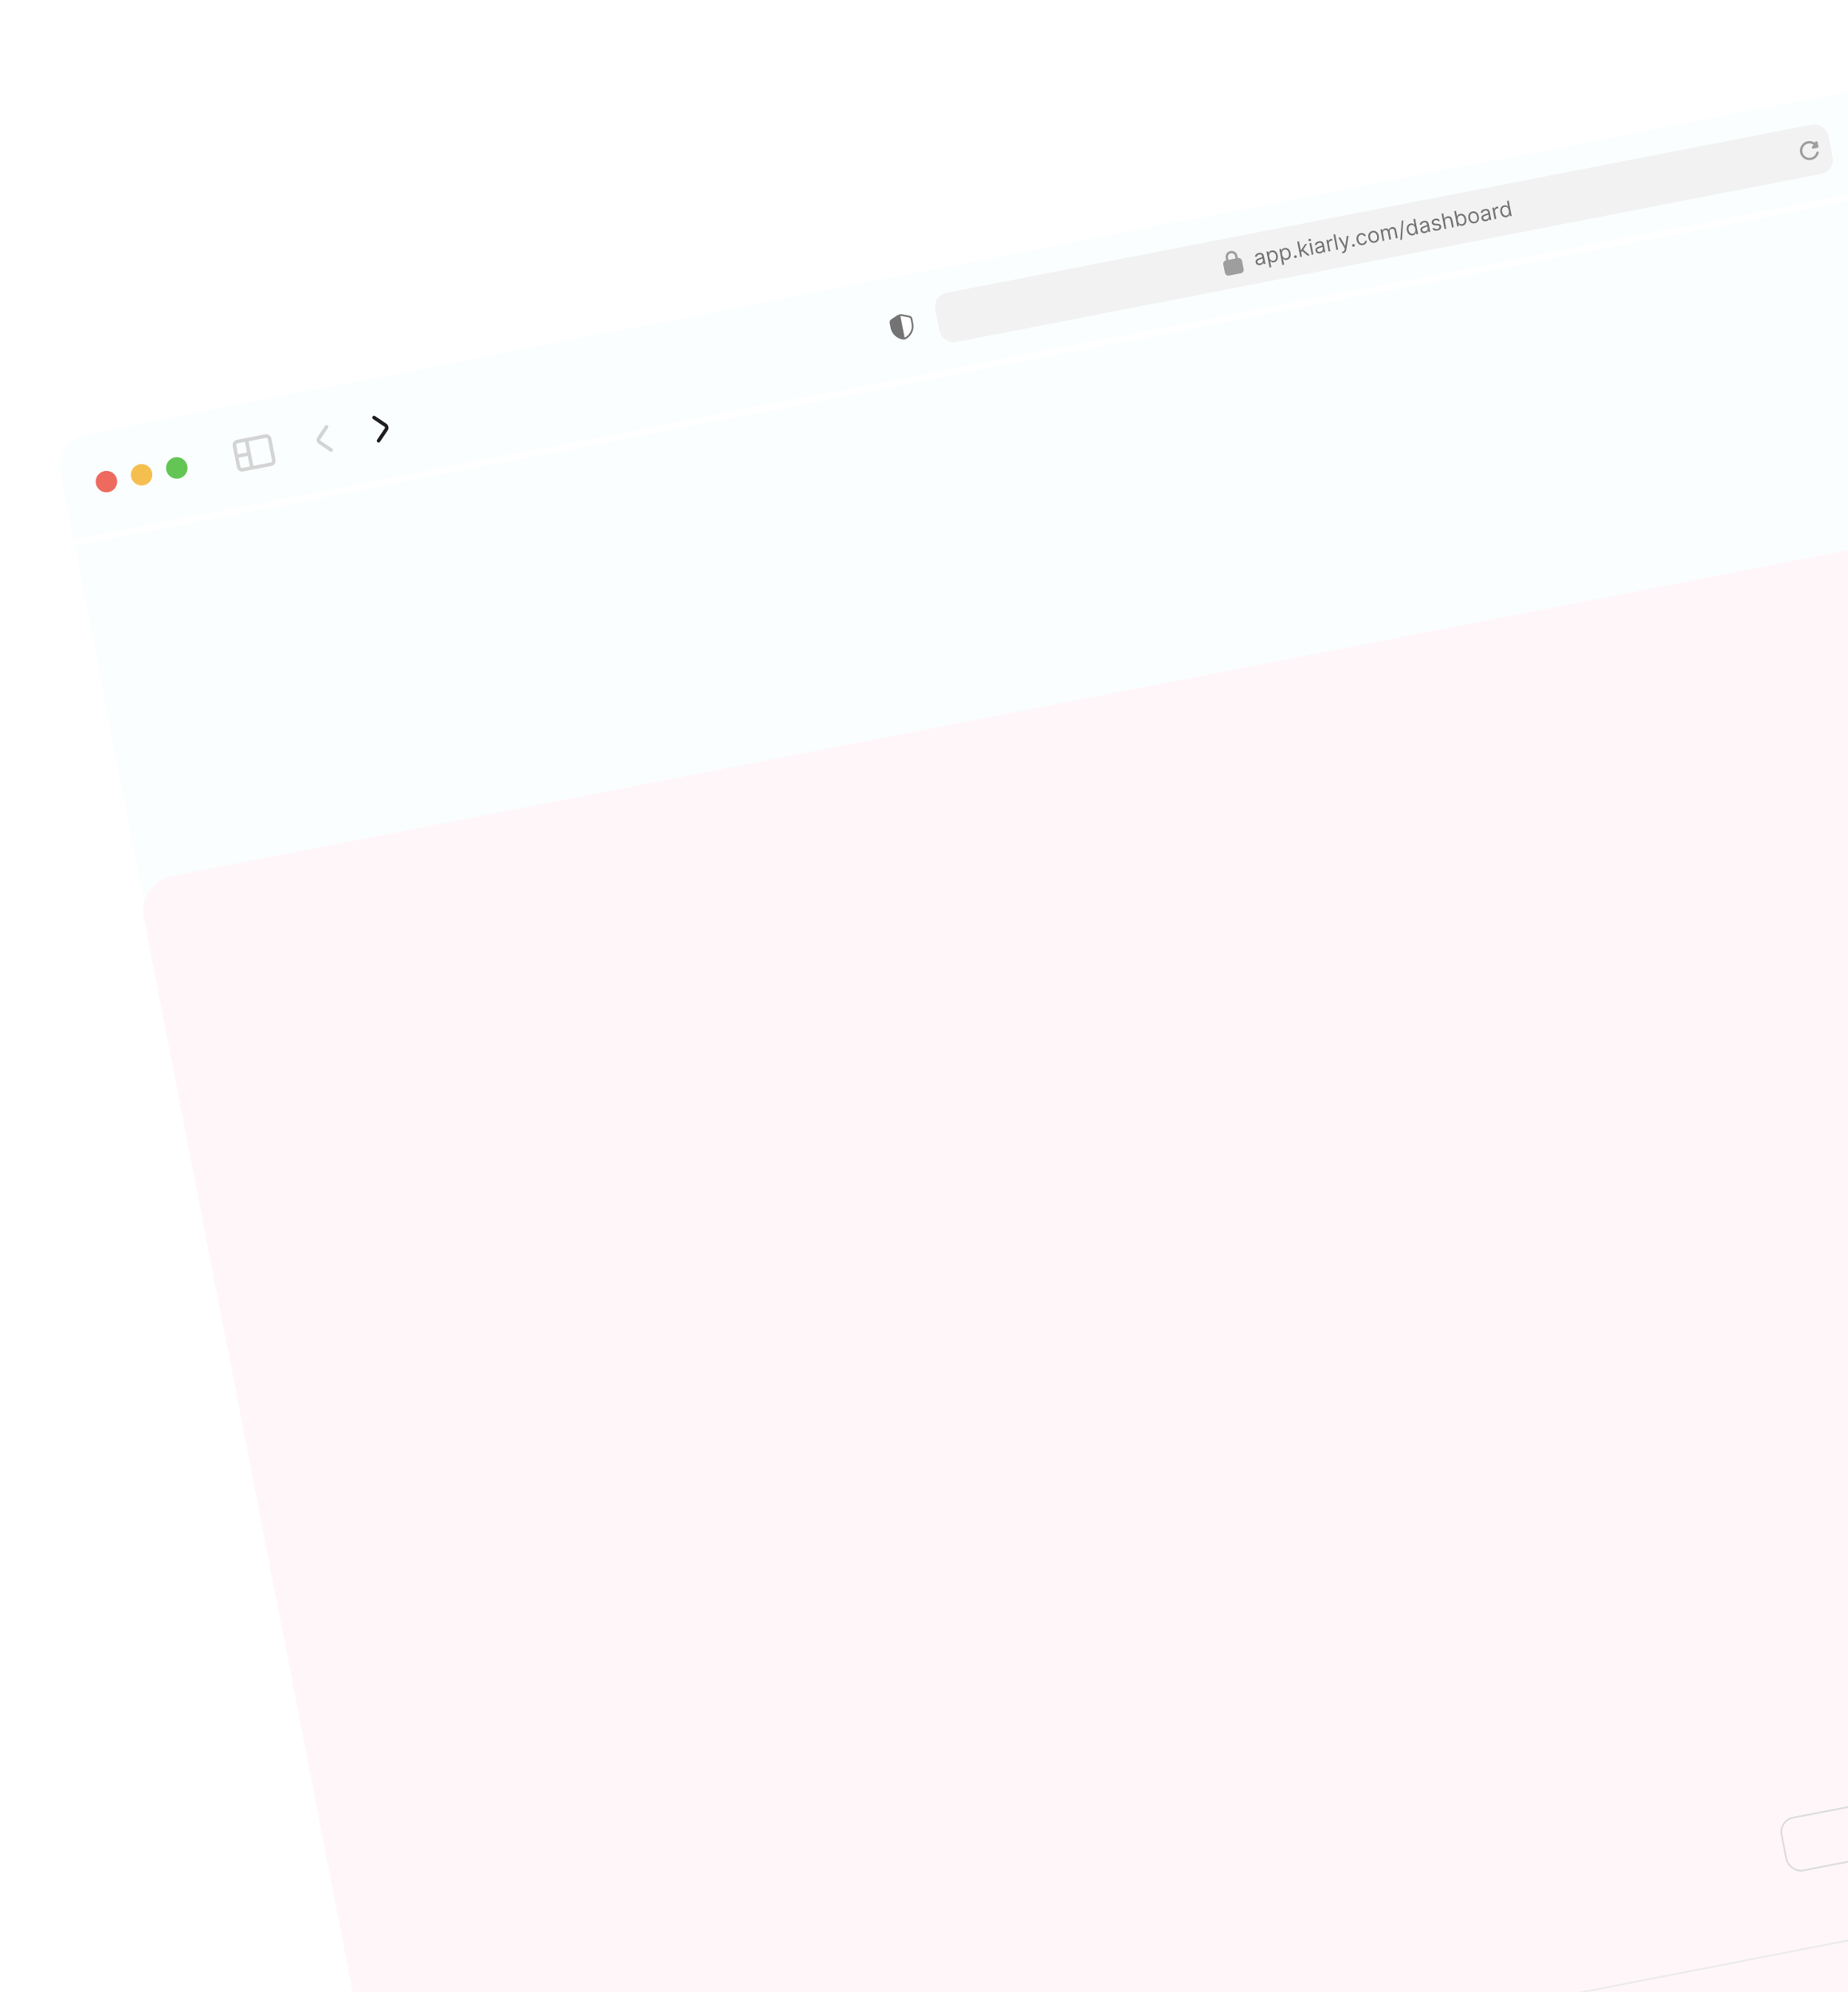 <svg width="885" height="954" viewBox="0 0 885 954" fill="none" xmlns="http://www.w3.org/2000/svg">
<g filter="url(#filter0_d_8457_12235)">
<path d="M52.112 205.179L1215.07 -20.877C1219.79 -21.796 1223.29 -22.475 1226.11 -22.787C1228.74 -23.079 1230.71 -23.041 1232.46 -22.6L1232.81 -22.507C1235.92 -21.613 1238.7 -19.815 1240.79 -17.348L1241.2 -16.846C1242.38 -15.336 1243.21 -13.455 1243.97 -10.738C1244.74 -8.012 1245.42 -4.512 1246.34 0.215L1250.77 23.029L35.455 259.262L31.02 236.449L30.378 233.124C29.785 230.014 29.344 227.517 29.11 225.407C28.818 222.778 28.856 220.807 29.297 219.054L29.39 218.706C30.284 215.589 32.082 212.812 34.549 210.723L35.051 210.314C36.561 209.134 38.442 208.306 41.159 207.543C43.885 206.779 47.385 206.098 52.112 205.179Z" fill="#FAFEFF"/>
<path d="M52.112 205.179L1215.07 -20.877C1219.79 -21.796 1223.29 -22.475 1226.11 -22.787C1228.74 -23.079 1230.71 -23.041 1232.46 -22.6L1232.81 -22.507C1235.92 -21.613 1238.7 -19.815 1240.79 -17.348L1241.2 -16.846C1242.38 -15.336 1243.21 -13.455 1243.97 -10.738C1244.74 -8.012 1245.42 -4.512 1246.34 0.215L1250.77 23.029L35.455 259.262L31.02 236.449L30.378 233.124C29.785 230.014 29.344 227.517 29.11 225.407C28.818 222.778 28.856 220.807 29.297 219.054L29.39 218.706C30.284 215.589 32.082 212.812 34.549 210.723L35.051 210.314C36.561 209.134 38.442 208.306 41.159 207.543C43.885 206.779 47.385 206.098 52.112 205.179Z" stroke="white" stroke-width="1.55"/>
<circle cx="5.146" cy="5.146" r="5.146" transform="matrix(0.982 -0.191 -0.191 -0.982 47.75 236.691)" fill="#EE6A5F"/>
<circle cx="5.146" cy="5.146" r="5.146" transform="matrix(0.982 -0.191 -0.191 -0.982 64.586 233.419)" fill="#F5BF50"/>
<circle cx="5.146" cy="5.146" r="5.146" transform="matrix(0.982 -0.191 -0.191 -0.982 81.426 230.146)" fill="#62C554"/>
<path d="M114.114 218.549L115.096 223.6C115.277 224.53 116.177 225.137 117.107 224.957L121.468 224.109M114.114 218.549L113.132 213.497C112.951 212.567 113.559 211.667 114.489 211.486L118.849 210.639M114.114 218.549L120.158 217.374M120.158 217.374L118.849 210.639M120.158 217.374L121.468 224.109M118.849 210.639L127.959 208.868C128.889 208.687 129.789 209.294 129.97 210.224L131.934 220.327C132.115 221.257 131.507 222.158 130.577 222.338L121.468 224.109" stroke="#D4D4D4" stroke-width="1.715"/>
<path d="M159.401 215.511L153.938 211.826C153.293 211.391 153.121 210.507 153.556 209.862L157.241 204.398" stroke="#D4D4D4" stroke-width="1.715" stroke-miterlimit="10" stroke-linecap="round" stroke-linejoin="round"/>
<path d="M182.13 211.093L185.815 205.629C186.25 204.984 186.078 204.1 185.433 203.665L179.97 199.98" stroke="#1E1E1E" stroke-width="1.715" stroke-miterlimit="10" stroke-linecap="round" stroke-linejoin="round"/>
<path d="M437.797 155.119C438.33 157.863 436.837 160.821 434.262 162.102C434.086 162.189 433.884 162.228 433.689 162.214C430.821 161.991 428.328 159.807 427.795 157.063L427.316 154.599C427.227 154.139 427.473 153.549 427.871 153.291L430.749 151.404C431.395 150.981 432.186 150.827 432.944 150.977L436.319 151.649C436.779 151.74 437.234 152.193 437.323 152.654L437.797 155.119Z" fill="url(#paint0_linear_8457_12235)" stroke="#747474" stroke-width="0.858" stroke-linecap="round" stroke-linejoin="round"/>
<rect x="447.441" y="141.525" width="435.759" height="24.015" rx="6.861" transform="rotate(-11 447.441 141.525)" fill="#F2F2F2"/>
<path d="M593.646 123.59L593.428 122.467C593.122 120.896 591.648 119.901 590.076 120.206C588.505 120.512 587.51 121.987 587.815 123.558L588.033 124.681C587.079 124.866 586.491 125.738 586.677 126.692L587.441 130.621C587.626 131.575 588.498 132.163 589.452 131.977L595.064 130.886C596.019 130.701 596.606 129.829 596.421 128.875L595.657 124.946C595.472 123.992 594.6 123.404 593.646 123.59ZM588.938 123.34C588.752 122.386 589.34 121.514 590.294 121.329C591.248 121.143 592.12 121.731 592.305 122.685L592.524 123.808L589.156 124.462L588.938 123.34Z" fill="#9E9E9E"/>
<path d="M604.364 126.954C604.015 127.022 603.685 127.018 603.375 126.942C603.065 126.863 602.801 126.715 602.585 126.496C602.368 126.275 602.225 125.985 602.155 125.626C602.094 125.311 602.106 125.043 602.193 124.822C602.278 124.6 602.414 124.412 602.601 124.259C602.787 124.106 603 123.978 603.241 123.874C603.483 123.767 603.729 123.672 603.978 123.589C604.305 123.481 604.57 123.396 604.774 123.334C604.98 123.269 605.125 123.2 605.21 123.126C605.297 123.052 605.328 122.947 605.301 122.811L605.296 122.782C605.227 122.428 605.077 122.172 604.845 122.013C604.615 121.854 604.306 121.813 603.916 121.889C603.512 121.967 603.212 122.117 603.017 122.339C602.821 122.561 602.697 122.781 602.643 123L601.783 122.869C601.861 122.506 602.002 122.208 602.205 121.975C602.41 121.74 602.647 121.557 602.918 121.427C603.19 121.295 603.465 121.202 603.742 121.148C603.919 121.114 604.127 121.096 604.364 121.094C604.604 121.09 604.845 121.131 605.085 121.218C605.328 121.305 605.546 121.465 605.74 121.698C605.934 121.931 606.074 122.266 606.159 122.704L606.865 126.334L606.018 126.499L605.873 125.753L605.83 125.761C605.796 125.892 605.725 126.038 605.618 126.201C605.51 126.363 605.355 126.514 605.151 126.653C604.947 126.791 604.685 126.892 604.364 126.954ZM604.346 126.169C604.68 126.104 604.95 125.983 605.154 125.807C605.36 125.63 605.502 125.426 605.579 125.196C605.658 124.964 605.675 124.734 605.631 124.504L605.48 123.729C605.452 123.779 605.381 123.834 605.266 123.894C605.153 123.95 605.02 124.007 604.867 124.064C604.717 124.118 604.569 124.169 604.424 124.217C604.282 124.262 604.166 124.3 604.077 124.329C603.863 124.401 603.666 124.488 603.488 124.589C603.311 124.688 603.176 124.812 603.083 124.962C602.993 125.109 602.968 125.29 603.01 125.505C603.067 125.799 603.22 126 603.466 126.109C603.715 126.214 604.008 126.234 604.346 126.169ZM608.812 128.1L607.339 120.523L608.157 120.364L608.327 121.24L608.428 121.22C608.471 121.112 608.534 120.974 608.615 120.804C608.698 120.631 608.832 120.466 609.018 120.309C609.205 120.148 609.478 120.033 609.837 119.963C610.301 119.873 610.732 119.91 611.131 120.073C611.53 120.236 611.87 120.511 612.152 120.898C612.433 121.285 612.63 121.768 612.742 122.347C612.856 122.931 612.855 123.456 612.74 123.923C612.624 124.387 612.413 124.771 612.107 125.073C611.8 125.374 611.418 125.568 610.958 125.658C610.604 125.727 610.31 125.723 610.074 125.647C609.838 125.569 609.648 125.466 609.504 125.337C609.359 125.207 609.246 125.097 609.164 125.009L609.092 125.023L609.659 127.936L608.812 128.1ZM608.707 123.117C608.788 123.533 608.92 123.888 609.104 124.183C609.287 124.475 609.514 124.688 609.783 124.821C610.052 124.953 610.356 124.985 610.696 124.919C611.05 124.851 611.327 124.7 611.527 124.467C611.73 124.232 611.86 123.944 611.918 123.602C611.977 123.258 611.969 122.89 611.893 122.497C611.818 122.11 611.69 121.772 611.51 121.485C611.332 121.194 611.106 120.981 610.831 120.846C610.558 120.708 610.243 120.674 609.884 120.743C609.54 120.81 609.267 120.954 609.067 121.174C608.866 121.392 608.736 121.668 608.677 122.002C608.617 122.334 608.627 122.705 608.707 123.117ZM614.968 126.904L613.496 119.327L614.314 119.168L614.484 120.043L614.584 120.023C614.628 119.916 614.69 119.777 614.771 119.607C614.855 119.435 614.989 119.27 615.174 119.112C615.361 118.951 615.634 118.836 615.993 118.767C616.457 118.676 616.889 118.713 617.288 118.876C617.687 119.039 618.027 119.314 618.308 119.702C618.589 120.089 618.786 120.572 618.899 121.151C619.012 121.734 619.011 122.259 618.896 122.726C618.78 123.19 618.569 123.574 618.263 123.877C617.957 124.177 617.574 124.372 617.115 124.461C616.761 124.53 616.466 124.526 616.23 124.451C615.994 124.372 615.804 124.269 615.66 124.141C615.515 124.01 615.402 123.9 615.321 123.812L615.249 123.826L615.815 126.739L614.968 126.904ZM614.864 121.92C614.944 122.336 615.077 122.692 615.261 122.986C615.444 123.278 615.67 123.491 615.94 123.625C616.208 123.756 616.513 123.789 616.852 123.723C617.206 123.654 617.483 123.503 617.684 123.271C617.886 123.035 618.016 122.747 618.074 122.405C618.134 122.061 618.126 121.693 618.049 121.301C617.974 120.913 617.846 120.576 617.666 120.288C617.488 119.998 617.262 119.785 616.987 119.649C616.715 119.511 616.399 119.477 616.04 119.547C615.696 119.614 615.424 119.757 615.223 119.977C615.022 120.195 614.892 120.471 614.833 120.805C614.773 121.137 614.784 121.509 614.864 121.92ZM621.351 123.578C621.174 123.612 621.01 123.578 620.859 123.476C620.707 123.374 620.615 123.235 620.58 123.058C620.546 122.881 620.58 122.717 620.682 122.565C620.784 122.414 620.923 122.321 621.1 122.286C621.277 122.252 621.442 122.286 621.593 122.388C621.744 122.49 621.837 122.63 621.872 122.807C621.894 122.924 621.885 123.037 621.845 123.147C621.806 123.256 621.744 123.35 621.658 123.429C621.573 123.505 621.471 123.555 621.351 123.578ZM623.904 120.937L623.686 119.892L623.858 119.859L625.792 116.936L626.84 116.733L624.776 119.829L624.704 119.843L623.904 120.937ZM623.505 123.1L622.077 115.752L622.924 115.588L624.352 122.935L623.505 123.1ZM627.007 122.419L624.324 120.111L624.813 119.405L628.083 122.21L627.007 122.419ZM629.001 122.031L627.93 116.521L628.776 116.356L629.848 121.867L629.001 122.031ZM628.182 115.519C628.017 115.551 627.863 115.522 627.722 115.433C627.583 115.343 627.498 115.22 627.467 115.062C627.437 114.904 627.469 114.757 627.564 114.622C627.662 114.487 627.793 114.403 627.959 114.371C628.124 114.339 628.276 114.367 628.415 114.457C628.556 114.546 628.642 114.67 628.673 114.828C628.704 114.985 628.67 115.132 628.572 115.268C628.477 115.403 628.347 115.487 628.182 115.519ZM633.045 121.379C632.696 121.447 632.366 121.443 632.056 121.367C631.745 121.288 631.482 121.14 631.266 120.921C631.049 120.7 630.906 120.41 630.836 120.051C630.775 119.736 630.787 119.468 630.873 119.247C630.959 119.025 631.095 118.837 631.281 118.684C631.468 118.531 631.681 118.403 631.921 118.299C632.164 118.192 632.41 118.097 632.659 118.014C632.985 117.906 633.251 117.821 633.455 117.759C633.66 117.694 633.806 117.625 633.891 117.551C633.978 117.477 634.009 117.372 633.982 117.236L633.976 117.207C633.908 116.853 633.757 116.597 633.525 116.438C633.296 116.279 632.986 116.238 632.597 116.314C632.192 116.392 631.893 116.542 631.697 116.764C631.502 116.986 631.377 117.206 631.323 117.425L630.464 117.294C630.542 116.931 630.683 116.633 630.886 116.4C631.091 116.165 631.328 115.982 631.598 115.852C631.871 115.72 632.145 115.627 632.423 115.573C632.6 115.539 632.807 115.521 633.045 115.519C633.285 115.515 633.525 115.556 633.766 115.643C634.008 115.73 634.227 115.89 634.421 116.123C634.615 116.356 634.755 116.691 634.84 117.129L635.546 120.759L634.699 120.924L634.554 120.178L634.511 120.186C634.477 120.317 634.406 120.463 634.298 120.626C634.191 120.788 634.035 120.939 633.832 121.078C633.628 121.217 633.366 121.317 633.045 121.379ZM633.026 120.594C633.361 120.529 633.631 120.408 633.835 120.232C634.041 120.055 634.183 119.851 634.259 119.621C634.339 119.389 634.356 119.159 634.311 118.929L634.161 118.154C634.133 118.204 634.062 118.259 633.947 118.319C633.834 118.375 633.701 118.432 633.548 118.489C633.397 118.543 633.25 118.594 633.105 118.642C632.962 118.687 632.847 118.725 632.758 118.754C632.544 118.826 632.347 118.913 632.168 119.014C631.991 119.113 631.857 119.237 631.764 119.387C631.674 119.534 631.649 119.715 631.691 119.93C631.748 120.224 631.9 120.425 632.147 120.534C632.396 120.639 632.689 120.659 633.026 120.594ZM637.091 120.459L636.02 114.948L636.838 114.789L637 115.622L637.057 115.61C637.105 115.318 637.243 115.062 637.473 114.841C637.703 114.62 637.984 114.477 638.314 114.413C638.376 114.401 638.454 114.387 638.547 114.371C638.641 114.356 638.712 114.345 638.761 114.341L638.929 115.202C638.899 115.2 638.831 115.202 638.725 115.208C638.621 115.211 638.513 115.223 638.401 115.245C638.133 115.297 637.905 115.4 637.716 115.553C637.529 115.704 637.394 115.889 637.31 116.109C637.228 116.326 637.212 116.558 637.26 116.807L637.938 120.294L637.091 120.459ZM640.268 112.216L641.697 119.564L640.85 119.728L639.422 112.381L640.268 112.216ZM644.194 121.223C644.051 121.251 643.921 121.264 643.804 121.261C643.687 121.262 643.605 121.255 643.558 121.242L643.628 120.454C643.844 120.467 644.03 120.451 644.185 120.406C644.34 120.36 644.466 120.263 644.563 120.112C644.663 119.964 644.738 119.74 644.786 119.44L644.86 118.978L641.746 113.835L642.664 113.657L645.039 117.752L645.096 117.741L645.764 113.054L646.682 112.876L645.571 119.645C645.521 119.95 645.436 120.211 645.317 120.427C645.198 120.647 645.045 120.822 644.857 120.952C644.671 121.083 644.45 121.173 644.194 121.223ZM649.154 118.174C648.977 118.208 648.813 118.174 648.661 118.072C648.51 117.97 648.417 117.83 648.383 117.653C648.348 117.476 648.382 117.312 648.484 117.161C648.586 117.009 648.726 116.917 648.903 116.882C649.08 116.848 649.244 116.882 649.396 116.984C649.547 117.086 649.64 117.225 649.674 117.402C649.697 117.52 649.688 117.633 649.647 117.743C649.609 117.852 649.547 117.946 649.46 118.025C649.376 118.101 649.274 118.15 649.154 118.174ZM653.569 117.375C653.052 117.475 652.584 117.44 652.163 117.269C651.743 117.097 651.39 116.817 651.106 116.428C650.822 116.039 650.627 115.569 650.52 115.019C650.411 114.459 650.418 113.945 650.54 113.477C650.665 113.006 650.889 112.614 651.213 112.3C651.538 111.984 651.95 111.777 652.447 111.681C652.835 111.605 653.198 111.609 653.537 111.692C653.876 111.775 654.169 111.927 654.418 112.146C654.667 112.366 654.849 112.644 654.963 112.979L654.117 113.143C654.003 112.905 653.817 112.71 653.556 112.56C653.298 112.406 652.983 112.366 652.61 112.438C652.279 112.503 652.007 112.645 651.792 112.865C651.578 113.083 651.432 113.361 651.354 113.699C651.278 114.034 651.28 114.41 651.361 114.826C651.444 115.251 651.583 115.609 651.778 115.899C651.976 116.188 652.215 116.396 652.495 116.523C652.778 116.649 653.086 116.68 653.421 116.614C653.641 116.572 653.834 116.495 653.998 116.383C654.163 116.272 654.293 116.132 654.39 115.965C654.486 115.797 654.541 115.607 654.555 115.396L655.401 115.232C655.417 115.566 655.355 115.882 655.217 116.18C655.081 116.474 654.873 116.728 654.594 116.941C654.317 117.151 653.976 117.296 653.569 117.375ZM659.213 116.278C658.715 116.375 658.256 116.341 657.834 116.177C657.415 116.013 657.059 115.739 656.765 115.354C656.475 114.969 656.274 114.491 656.163 113.922C656.052 113.348 656.058 112.827 656.183 112.358C656.31 111.889 656.538 111.5 656.865 111.191C657.194 110.881 657.608 110.678 658.105 110.581C658.603 110.484 659.061 110.518 659.48 110.682C659.902 110.846 660.258 111.122 660.549 111.509C660.843 111.897 661.046 112.377 661.157 112.951C661.268 113.521 661.259 114.038 661.132 114.505C661.006 114.971 660.779 115.359 660.449 115.669C660.122 115.978 659.71 116.181 659.213 116.278ZM659.065 115.517C659.443 115.444 659.735 115.287 659.941 115.046C660.147 114.804 660.278 114.515 660.334 114.176C660.39 113.838 660.382 113.484 660.311 113.116C660.239 112.748 660.114 112.416 659.935 112.12C659.756 111.825 659.525 111.603 659.243 111.454C658.961 111.306 658.631 111.268 658.253 111.341C657.875 111.415 657.583 111.573 657.377 111.817C657.171 112.06 657.041 112.353 656.986 112.694C656.93 113.034 656.938 113.389 657.01 113.757C657.081 114.126 657.207 114.456 657.385 114.749C657.564 115.042 657.794 115.262 658.075 115.408C658.357 115.555 658.687 115.591 659.065 115.517ZM662.98 115.427L661.909 109.916L662.726 109.757L662.894 110.618L662.966 110.604C663.023 110.288 663.164 110.023 663.389 109.811C663.612 109.596 663.904 109.454 664.262 109.384C664.626 109.313 664.945 109.337 665.218 109.455C665.494 109.57 665.728 109.762 665.922 110.029L665.979 110.018C666.065 109.706 666.233 109.439 666.482 109.217C666.732 108.992 667.054 108.841 667.448 108.765C667.941 108.669 668.374 108.745 668.747 108.993C669.12 109.238 669.37 109.684 669.496 110.333L670.212 114.021L669.366 114.185L668.649 110.497C668.57 110.091 668.402 109.822 668.146 109.69C667.889 109.559 667.61 109.523 667.309 109.581C666.922 109.656 666.644 109.832 666.477 110.108C666.309 110.381 666.26 110.696 666.329 111.052L667.027 114.64L666.166 114.807L665.432 111.033C665.371 110.72 665.22 110.487 664.98 110.335C664.739 110.181 664.458 110.135 664.138 110.198C663.918 110.24 663.723 110.339 663.555 110.493C663.389 110.647 663.267 110.84 663.19 111.071C663.115 111.299 663.104 111.548 663.157 111.818L663.826 115.262L662.98 115.427ZM672.863 105.523L672.205 114.78L671.43 114.931L672.088 105.674L672.863 105.523ZM677.465 112.73C677.006 112.819 676.578 112.782 676.181 112.619C675.784 112.453 675.445 112.176 675.163 111.789C674.882 111.399 674.684 110.913 674.571 110.329C674.458 109.75 674.46 109.229 674.575 108.764C674.691 108.3 674.903 107.918 675.212 107.617C675.521 107.316 675.908 107.12 676.372 107.03C676.73 106.96 677.026 106.965 677.257 107.044C677.49 107.121 677.676 107.223 677.816 107.353C677.957 107.479 678.068 107.584 678.149 107.668L678.22 107.654L677.693 104.941L678.54 104.777L679.968 112.124L679.15 112.283L678.986 111.437L678.885 111.456C678.842 111.569 678.779 111.713 678.694 111.888C678.608 112.061 678.471 112.228 678.281 112.389C678.091 112.548 677.819 112.661 677.465 112.73ZM677.432 111.947C677.771 111.881 678.041 111.737 678.241 111.514C678.441 111.289 678.571 111.007 678.631 110.668C678.692 110.326 678.681 109.947 678.6 109.531C678.52 109.12 678.391 108.771 678.211 108.486C678.031 108.198 677.807 107.991 677.539 107.864C677.271 107.735 676.964 107.704 676.62 107.771C676.261 107.841 675.98 107.991 675.777 108.222C675.575 108.45 675.445 108.732 675.387 109.068C675.33 109.402 675.339 109.763 675.414 110.15C675.491 110.542 675.62 110.887 675.802 111.184C675.985 111.479 676.214 111.697 676.488 111.84C676.763 111.98 677.078 112.016 677.432 111.947ZM683.283 111.614C682.934 111.682 682.604 111.678 682.294 111.602C681.983 111.523 681.72 111.374 681.504 111.156C681.287 110.935 681.144 110.645 681.074 110.286C681.013 109.97 681.025 109.702 681.111 109.482C681.197 109.259 681.333 109.072 681.519 108.919C681.706 108.766 681.919 108.638 682.159 108.534C682.402 108.427 682.648 108.332 682.897 108.249C683.224 108.141 683.489 108.056 683.693 107.994C683.899 107.929 684.044 107.86 684.129 107.786C684.216 107.712 684.247 107.607 684.22 107.47L684.215 107.442C684.146 107.088 683.995 106.832 683.764 106.673C683.534 106.514 683.224 106.473 682.835 106.548C682.43 106.627 682.131 106.777 681.936 106.999C681.74 107.22 681.616 107.441 681.561 107.66L680.702 107.529C680.78 107.166 680.921 106.868 681.124 106.635C681.329 106.399 681.566 106.217 681.837 106.087C682.109 105.955 682.383 105.862 682.661 105.808C682.838 105.773 683.045 105.755 683.283 105.754C683.523 105.749 683.763 105.791 684.004 105.878C684.246 105.965 684.465 106.125 684.659 106.358C684.853 106.59 684.993 106.926 685.078 107.363L685.784 110.994L684.937 111.159L684.792 110.412L684.749 110.421C684.715 110.551 684.644 110.698 684.537 110.86C684.429 111.023 684.274 111.173 684.07 111.312C683.866 111.451 683.604 111.552 683.283 111.614ZM683.264 110.828C683.599 110.763 683.869 110.643 684.073 110.467C684.279 110.29 684.421 110.086 684.498 109.855C684.577 109.624 684.594 109.393 684.549 109.164L684.399 108.389C684.371 108.439 684.3 108.494 684.185 108.553C684.072 108.61 683.939 108.667 683.786 108.724C683.635 108.778 683.488 108.829 683.343 108.877C683.2 108.922 683.085 108.96 682.996 108.989C682.782 109.061 682.585 109.147 682.406 109.249C682.23 109.348 682.095 109.472 682.002 109.622C681.912 109.768 681.887 109.949 681.929 110.165C681.986 110.459 682.138 110.66 682.385 110.768C682.634 110.874 682.927 110.894 683.264 110.828ZM690.401 105.658L689.683 106.021C689.61 105.904 689.516 105.795 689.399 105.693C689.284 105.589 689.141 105.512 688.967 105.464C688.794 105.416 688.584 105.416 688.338 105.464C688.001 105.529 687.735 105.662 687.54 105.861C687.348 106.057 687.274 106.274 687.32 106.51C687.361 106.721 687.47 106.872 687.647 106.964C687.824 107.057 688.083 107.112 688.424 107.13L689.281 107.172C689.797 107.196 690.199 107.307 690.489 107.507C690.778 107.704 690.96 107.995 691.035 108.38C691.096 108.696 691.06 108.995 690.926 109.28C690.795 109.563 690.582 109.808 690.287 110.014C689.992 110.221 689.631 110.365 689.203 110.449C688.641 110.558 688.152 110.526 687.736 110.354C687.32 110.182 687.018 109.87 686.829 109.421L687.593 109.064C687.727 109.345 687.915 109.54 688.157 109.647C688.401 109.753 688.697 109.773 689.043 109.705C689.438 109.628 689.735 109.484 689.934 109.271C690.136 109.056 690.214 108.83 690.168 108.593C690.13 108.402 690.032 108.254 689.873 108.151C689.714 108.046 689.489 107.988 689.199 107.977L688.239 107.94C687.711 107.919 687.304 107.806 687.018 107.6C686.735 107.392 686.556 107.098 686.482 106.718C686.422 106.407 686.455 106.115 686.583 105.842C686.714 105.568 686.918 105.334 687.195 105.139C687.475 104.943 687.808 104.807 688.196 104.732C688.741 104.626 689.192 104.662 689.55 104.841C689.91 105.019 690.193 105.292 690.401 105.658ZM692.81 106.188L693.454 109.503L692.608 109.668L691.179 102.32L692.026 102.155L692.55 104.853L692.622 104.839C692.696 104.53 692.846 104.266 693.072 104.048C693.299 103.828 693.63 103.676 694.062 103.591C694.438 103.518 694.782 103.53 695.093 103.626C695.404 103.719 695.667 103.905 695.883 104.183C696.1 104.459 696.255 104.833 696.347 105.307L697.028 108.808L696.181 108.973L695.511 105.529C695.426 105.091 695.247 104.775 694.973 104.58C694.701 104.382 694.366 104.322 693.966 104.399C693.689 104.453 693.452 104.56 693.254 104.72C693.059 104.88 692.92 105.084 692.837 105.334C692.757 105.583 692.748 105.868 692.81 106.188ZM698.691 108.485L697.263 101.137L698.11 100.973L698.637 103.685L698.709 103.671C698.752 103.563 698.815 103.425 698.896 103.255C698.979 103.083 699.113 102.917 699.299 102.76C699.486 102.599 699.759 102.484 700.118 102.414C700.582 102.324 701.013 102.361 701.412 102.524C701.811 102.687 702.151 102.962 702.433 103.349C702.714 103.737 702.911 104.22 703.023 104.798C703.137 105.382 703.136 105.907 703.021 106.374C702.905 106.838 702.694 107.222 702.388 107.524C702.081 107.825 701.699 108.02 701.239 108.109C700.885 108.178 700.591 108.174 700.355 108.098C700.119 108.02 699.929 107.917 699.785 107.788C699.64 107.658 699.527 107.548 699.445 107.46L699.345 107.479L699.509 108.326L698.691 108.485ZM698.988 105.568C699.069 105.984 699.201 106.339 699.385 106.634C699.568 106.926 699.795 107.139 700.064 107.272C700.333 107.404 700.637 107.437 700.977 107.371C701.331 107.302 701.608 107.151 701.808 106.919C702.011 106.683 702.141 106.395 702.199 106.053C702.258 105.709 702.25 105.341 702.174 104.949C702.099 104.561 701.971 104.224 701.791 103.936C701.613 103.645 701.387 103.432 701.112 103.297C700.839 103.159 700.524 103.125 700.165 103.195C699.821 103.262 699.548 103.405 699.348 103.625C699.147 103.843 699.017 104.119 698.958 104.453C698.898 104.785 698.908 105.157 698.988 105.568ZM707.112 106.967C706.615 107.064 706.155 107.03 705.734 106.867C705.315 106.702 704.958 106.428 704.665 106.043C704.374 105.658 704.174 105.18 704.063 104.611C703.951 104.037 703.958 103.516 704.083 103.047C704.21 102.578 704.437 102.189 704.764 101.88C705.094 101.57 705.507 101.367 706.005 101.27C706.502 101.173 706.961 101.207 707.38 101.371C707.801 101.535 708.158 101.811 708.449 102.199C708.743 102.586 708.945 103.066 709.057 103.64C709.168 104.21 709.159 104.728 709.031 105.194C708.906 105.661 708.679 106.048 708.349 106.358C708.022 106.668 707.61 106.871 707.112 106.967ZM706.965 106.207C707.342 106.133 707.635 105.976 707.841 105.735C708.047 105.494 708.178 105.204 708.234 104.865C708.29 104.527 708.282 104.173 708.21 103.805C708.139 103.437 708.013 103.105 707.834 102.81C707.655 102.514 707.425 102.292 707.143 102.144C706.861 101.995 706.531 101.957 706.153 102.031C705.775 102.104 705.483 102.263 705.277 102.506C705.071 102.75 704.941 103.042 704.885 103.383C704.83 103.724 704.838 104.078 704.91 104.447C704.981 104.815 705.106 105.146 705.285 105.439C705.464 105.731 705.694 105.951 705.975 106.097C706.257 106.244 706.587 106.28 706.965 106.207ZM712.526 105.93C712.177 105.998 711.847 105.994 711.537 105.917C711.227 105.839 710.963 105.69 710.747 105.471C710.53 105.251 710.387 104.961 710.317 104.602C710.256 104.286 710.268 104.018 710.354 103.798C710.44 103.575 710.576 103.387 710.763 103.235C710.949 103.082 711.162 102.953 711.403 102.849C711.645 102.743 711.891 102.648 712.14 102.565C712.467 102.456 712.732 102.371 712.936 102.309C713.142 102.245 713.287 102.175 713.372 102.102C713.459 102.028 713.49 101.923 713.463 101.786L713.458 101.757C713.389 101.403 713.239 101.147 713.007 100.989C712.777 100.83 712.468 100.788 712.078 100.864C711.674 100.943 711.374 101.093 711.179 101.314C710.983 101.536 710.859 101.756 710.804 101.975L709.945 101.845C710.023 101.482 710.164 101.184 710.367 100.951C710.572 100.715 710.809 100.532 711.08 100.403C711.352 100.27 711.627 100.177 711.904 100.123C712.081 100.089 712.288 100.071 712.526 100.069C712.766 100.065 713.006 100.106 713.247 100.194C713.49 100.281 713.708 100.44 713.902 100.673C714.096 100.906 714.236 101.241 714.321 101.679L715.027 105.31L714.18 105.474L714.035 104.728L713.992 104.736C713.958 104.867 713.887 105.014 713.78 105.176C713.672 105.338 713.517 105.489 713.313 105.628C713.109 105.767 712.847 105.868 712.526 105.93ZM712.508 105.144C712.842 105.079 713.112 104.958 713.316 104.782C713.522 104.606 713.664 104.402 713.741 104.171C713.82 103.94 713.837 103.709 713.792 103.48L713.642 102.705C713.614 102.755 713.543 102.809 713.428 102.869C713.315 102.926 713.182 102.983 713.029 103.04C712.878 103.094 712.731 103.145 712.586 103.193C712.444 103.238 712.328 103.275 712.239 103.305C712.025 103.376 711.828 103.463 711.65 103.565C711.473 103.664 711.338 103.788 711.245 103.937C711.155 104.084 711.13 104.265 711.172 104.48C711.229 104.775 711.381 104.976 711.628 105.084C711.877 105.19 712.17 105.21 712.508 105.144ZM716.572 105.009L715.501 99.499L716.319 99.34L716.481 100.172L716.538 100.161C716.586 99.869 716.725 99.612 716.955 99.391C717.185 99.17 717.465 99.028 717.795 98.963C717.857 98.951 717.935 98.938 718.029 98.922C718.122 98.906 718.194 98.896 718.242 98.891L718.41 99.752C718.38 99.751 718.312 99.753 718.206 99.758C718.103 99.761 717.994 99.773 717.882 99.795C717.614 99.847 717.386 99.95 717.197 100.103C717.011 100.254 716.875 100.439 716.791 100.659C716.71 100.876 716.693 101.109 716.741 101.358L717.419 104.845L716.572 105.009ZM722.267 104.022C721.807 104.111 721.38 104.074 720.983 103.91C720.586 103.744 720.246 103.467 719.965 103.08C719.683 102.691 719.486 102.204 719.372 101.62C719.26 101.042 719.262 100.52 719.377 100.056C719.493 99.591 719.705 99.209 720.014 98.908C720.323 98.607 720.71 98.412 721.174 98.322C721.532 98.252 721.827 98.257 722.059 98.336C722.292 98.412 722.478 98.515 722.618 98.644C722.759 98.77 722.87 98.876 722.951 98.959L723.022 98.945L722.495 96.233L723.342 96.068L724.77 103.416L723.952 103.575L723.788 102.728L723.687 102.748C723.644 102.86 723.581 103.004 723.496 103.18C723.41 103.353 723.272 103.52 723.083 103.681C722.893 103.839 722.621 103.953 722.267 104.022ZM722.234 103.239C722.573 103.173 722.843 103.028 723.043 102.806C723.243 102.581 723.373 102.299 723.433 101.959C723.493 101.617 723.483 101.238 723.402 100.822C723.322 100.411 723.192 100.063 723.013 99.777C722.833 99.49 722.609 99.282 722.341 99.156C722.073 99.027 721.766 98.996 721.422 99.063C721.063 99.132 720.782 99.283 720.579 99.513C720.377 99.741 720.247 100.023 720.188 100.36C720.132 100.693 720.141 101.054 720.216 101.442C720.293 101.834 720.422 102.179 720.604 102.476C720.787 102.77 721.016 102.989 721.29 103.132C721.565 103.272 721.88 103.307 722.234 103.239Z" fill="#737373"/>
<path d="M869.936 68.343C869.374 67.959 868.732 67.707 868.059 67.605C867.386 67.503 866.698 67.554 866.047 67.753C864.028 68.361 862.658 70.363 862.828 72.468C863.049 75.25 865.6 77.136 868.254 76.62C869.102 76.456 869.885 76.054 870.514 75.461C871.142 74.869 871.589 74.111 871.804 73.274C871.91 72.863 871.557 72.484 871.141 72.564C870.934 72.605 870.759 72.755 870.705 72.958C870.516 73.722 870.069 74.398 869.439 74.871C868.81 75.345 868.037 75.587 867.25 75.557C865.95 75.525 864.748 74.704 864.242 73.509C864.035 73.038 863.937 72.527 863.955 72.012C863.973 71.498 864.106 70.995 864.344 70.539C864.583 70.083 864.921 69.687 865.333 69.379C865.746 69.072 866.222 68.861 866.727 68.762C867.659 68.581 868.565 68.807 869.29 69.301L868.607 70.313C868.322 70.736 868.687 71.294 869.186 71.197L871.201 70.805C871.51 70.745 871.714 70.443 871.654 70.135L871.262 68.12C871.165 67.62 870.509 67.486 870.225 67.908L869.936 68.343Z" fill="#9E9E9E"/>
<path d="M1251.07 24.549L1413.19 858.613C1414.11 863.34 1414.79 866.841 1415.1 869.654C1415.39 872.283 1415.36 874.254 1414.92 876.007L1414.82 876.355C1413.93 879.472 1412.13 882.248 1409.66 884.338L1409.16 884.747C1407.65 885.927 1405.77 886.755 1403.05 887.517C1400.33 888.282 1396.83 888.963 1392.1 889.882L229.147 1115.94C224.419 1116.86 220.919 1117.54 218.106 1117.85C215.476 1118.14 213.506 1118.1 211.752 1117.66L211.405 1117.57C208.287 1116.67 205.511 1114.88 203.421 1112.41L203.012 1111.91C201.833 1110.4 201.004 1108.52 200.242 1105.8C199.478 1103.07 198.796 1099.57 197.877 1094.85L35.752 260.782L1251.07 24.549Z" fill="#FAFEFF"/>
<path d="M1251.07 24.549L1413.19 858.613C1414.11 863.34 1414.79 866.841 1415.1 869.654C1415.39 872.283 1415.36 874.254 1414.92 876.007L1414.82 876.355C1413.93 879.472 1412.13 882.248 1409.66 884.338L1409.16 884.747C1407.65 885.927 1405.77 886.755 1403.05 887.517C1400.33 888.282 1396.83 888.963 1392.1 889.882L229.147 1115.94C224.419 1116.86 220.919 1117.54 218.106 1117.85C215.476 1118.14 213.506 1118.1 211.752 1117.66L211.405 1117.57C208.287 1116.67 205.511 1114.88 203.421 1112.41L203.012 1111.91C201.833 1110.4 201.004 1108.52 200.242 1105.8C199.478 1103.07 198.796 1099.57 197.877 1094.85L35.752 260.782L1251.07 24.549Z" stroke="white" stroke-width="1.55"/>
<rect x="66.449" y="422.769" width="1235.04" height="712.252" rx="17.153" transform="rotate(-11 66.449 422.769)" fill="#FFF6FA"/>
<g clip-path="url(#clip0_8457_12235)">
<rect x="852.73" y="871.876" width="60.022" height="25.723" rx="6.861" transform="rotate(-11 852.73 871.876)" stroke="#DDDDDD" stroke-width="0.858"/>
<path d="M955.617 915.793L955.535 915.372L244.966 1053.49L245.048 1053.91L245.13 1054.33L955.699 916.214L955.617 915.793Z" fill="#EBEBEB"/>
</g>
</g>
<defs>
<filter id="filter0_d_8457_12235" x="0.669" y="-50.387" width="1441.26" height="1196.18" filterUnits="userSpaceOnUse" color-interpolation-filters="sRGB">
<feFlood flood-opacity="0" result="BackgroundImageFix"/>
<feColorMatrix in="SourceAlpha" type="matrix" values="0 0 0 0 0 0 0 0 0 0 0 0 0 0 0 0 0 0 127 0" result="hardAlpha"/>
<feOffset dx="-0.84"/>
<feGaussianBlur stdDeviation="11.757"/>
<feComposite in2="hardAlpha" operator="out"/>
<feColorMatrix type="matrix" values="0 0 0 0 0.721 0 0 0 0 0.721 0 0 0 0 0.721 0 0 0 0.25 0"/>
<feBlend mode="normal" in2="BackgroundImageFix" result="effect1_dropShadow_8457_12235"/>
<feBlend mode="normal" in="SourceGraphic" in2="effect1_dropShadow_8457_12235" result="shape"/>
</filter>
<linearGradient id="paint0_linear_8457_12235" x1="433.208" y1="156.525" x2="432.895" y2="156.586" gradientUnits="userSpaceOnUse">
<stop stop-color="white"/>
<stop offset="1" stop-color="#737373"/>
</linearGradient>
<clipPath id="clip0_8457_12235">
<rect x="208.941" y="976.043" width="765.036" height="120.931" rx="6.861" transform="rotate(-11 208.941 976.043)" fill="white"/>
</clipPath>
</defs>
</svg>

